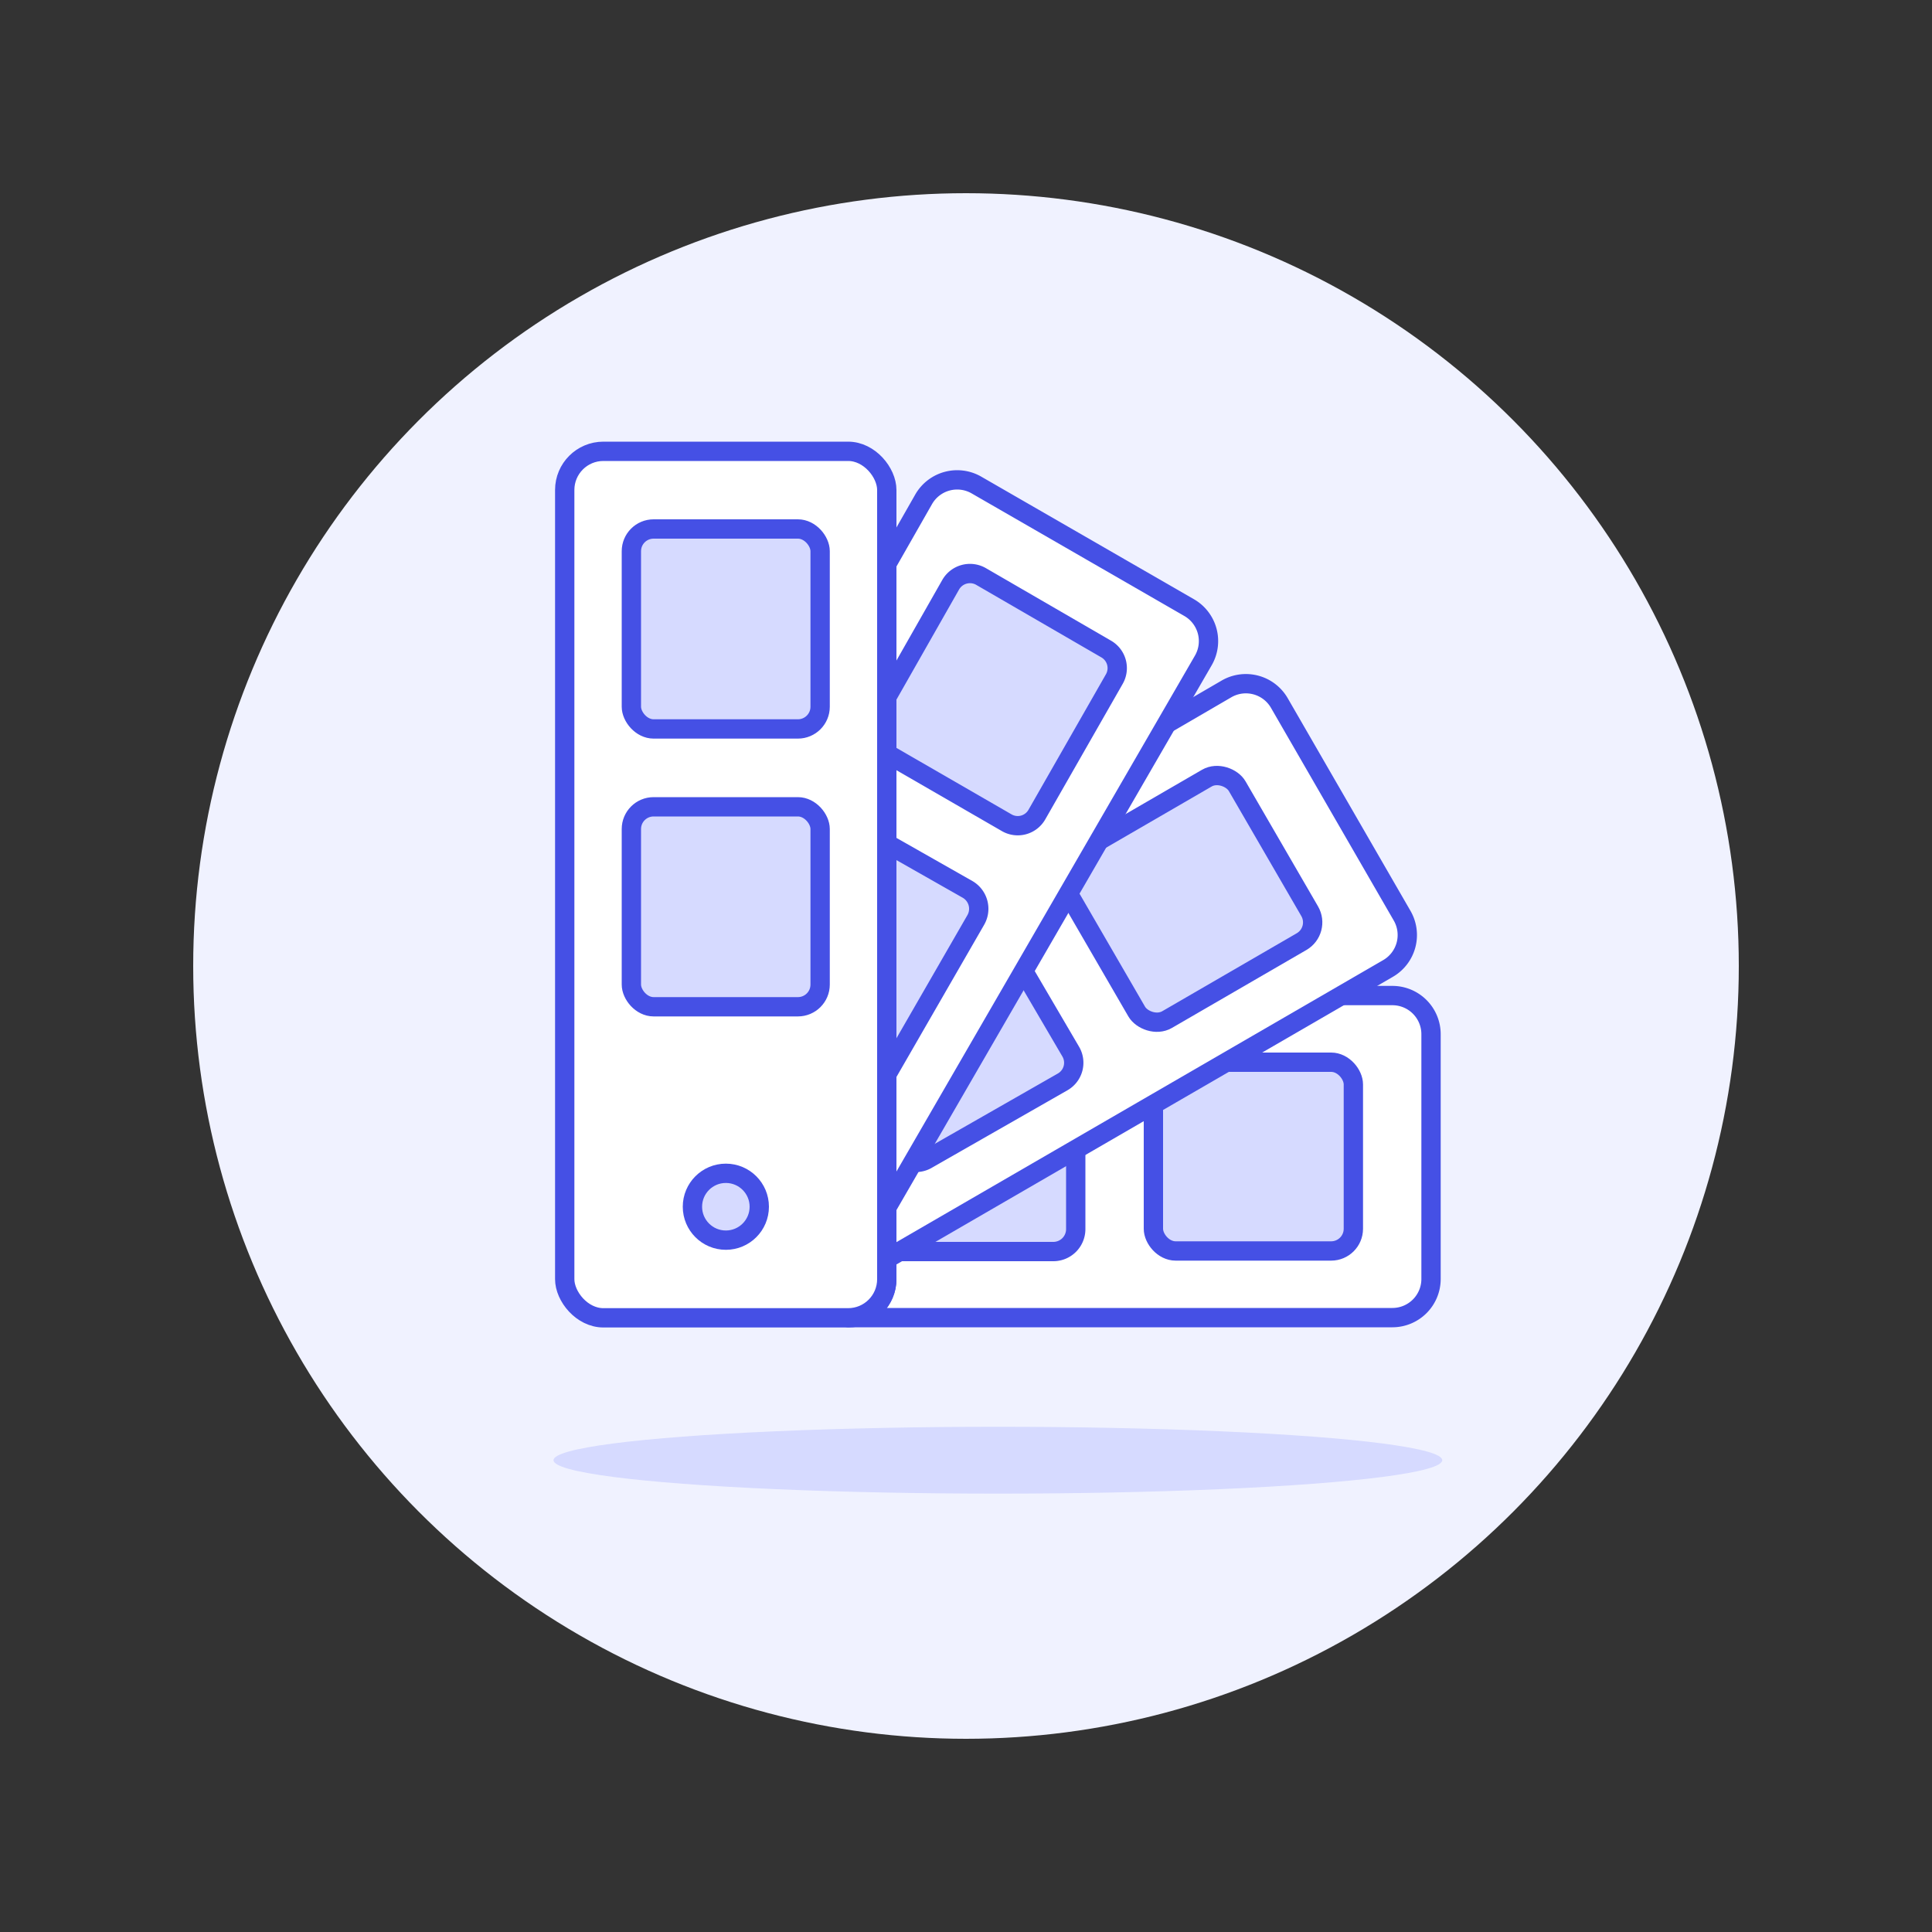 <svg id="Layer_1" data-name="Layer 1" xmlns="http://www.w3.org/2000/svg" viewBox="0 0 100 100"><rect x="0" y="0" width="100" height="100" fill="#333333" stroke="none"/><defs><style>.cls-1{fill:#f0f2ff;}.cls-2{fill:#fff;}.cls-3{fill:none;}.cls-3,.cls-5{stroke:#4550e5;stroke-linejoin:round;}.cls-4,.cls-5{fill:#d6daff;}</style></defs><title>color-palette</title><circle class="cls-1" cx="50" cy="50" r="40"/><path class="cls-2" d="M72.07,51.53H45.9V66.2a2,2,0,0,1-2,2H72.07a2,2,0,0,0,2-2V53.54A2,2,0,0,0,72.07,51.53Z"/><path class="cls-3" d="M72.07,51.53H45.9V66.2a2,2,0,0,1-2,2H72.07a2,2,0,0,0,2-2V53.54A2,2,0,0,0,72.07,51.53Z"/><rect class="cls-4" x="59.7" y="54.98" width="10.35" height="9.77" rx="1.15" ry="1.15"/><rect class="cls-3" x="59.7" y="54.98" width="10.35" height="9.77" rx="1.15" ry="1.15"/><path class="cls-4" d="M45.9,55v9.78h8.63a1.16,1.16,0,0,0,1.15-1.15V56.13A1.16,1.16,0,0,0,54.53,55Z"/><path class="cls-3" d="M45.9,55v9.78h8.63a1.16,1.16,0,0,0,1.15-1.15V56.13A1.16,1.16,0,0,0,54.53,55Z"/><path class="cls-2" d="M71.84,50.13a2,2,0,0,0,.73-2.74l-6.35-11a2,2,0,0,0-2.74-.73L45.9,45.89V65.16Z"/><path class="cls-3" d="M71.84,50.13a2,2,0,0,0,.73-2.74l-6.35-11a2,2,0,0,0-2.74-.73L45.9,45.89V65.16Z"/><rect class="cls-4" x="56.26" y="41.64" width="10.35" height="9.78" rx="1.15" ry="1.15" transform="translate(-15.05 37.08) rotate(-30.1)"/><rect class="cls-3" x="56.26" y="41.64" width="10.35" height="9.78" rx="1.15" ry="1.15" transform="translate(-15.05 37.08) rotate(-30.1)"/><path class="cls-4" d="M50,47.49,45.9,49.88v8.84l.49.84A1.15,1.15,0,0,0,48,60l7-4a1.14,1.14,0,0,0,.42-1.57L51.6,47.91A1.15,1.15,0,0,0,50,47.49Z"/><path class="cls-3" d="M50,47.49,45.9,49.88v8.84l.49.84A1.15,1.15,0,0,0,48,60l7-4a1.14,1.14,0,0,0,.42-1.57L51.6,47.91A1.15,1.15,0,0,0,50,47.49Z"/><path class="cls-2" d="M62.28,34.19a2,2,0,0,0-.73-2.74l-11-6.34a2,2,0,0,0-2.74.73L45.9,29.19V62.5Z"/><polygon class="cls-2" points="45.9 62.39 45.9 62.5 46.67 61.16 45.9 62.39"/><path class="cls-3" d="M62.28,34.19a2,2,0,0,0-.73-2.74l-11-6.34a2,2,0,0,0-2.74.73L45.9,29.19V62.5Z"/><path class="cls-4" d="M45.9,36.08V39l6.2,3.58a1.14,1.14,0,0,0,1.57-.42l4-7a1.14,1.14,0,0,0-.42-1.57l-6.47-3.75a1.15,1.15,0,0,0-1.57.42Z"/><path class="cls-4" d="M45.9,55.61l4.61-8a1.16,1.16,0,0,0-.42-1.57L45.9,43.66Z"/><path class="cls-3" d="M45.9,55.61l4.61-8a1.16,1.16,0,0,0-.42-1.57L45.9,43.66Z"/><path class="cls-3" d="M45.9,36.08V39l6.2,3.58a1.14,1.14,0,0,0,1.57-.42l4-7a1.14,1.14,0,0,0-.42-1.57l-6.47-3.75a1.15,1.15,0,0,0-1.57.42Z"/><rect class="cls-2" x="29.23" y="23.36" width="16.67" height="44.85" rx="2" ry="2"/><rect class="cls-3" x="29.23" y="23.36" width="16.67" height="44.85" rx="2" ry="2"/><rect class="cls-4" x="32.68" y="27.38" width="9.77" height="10.35" rx="1.15" ry="1.15"/><rect class="cls-3" x="32.68" y="27.38" width="9.77" height="10.35" rx="1.15" ry="1.15"/><rect class="cls-4" x="32.68" y="41.76" width="9.77" height="10.35" rx="1.15" ry="1.15"/><rect class="cls-3" x="32.68" y="41.76" width="9.77" height="10.35" rx="1.15" ry="1.15"/><circle class="cls-5" cx="37.57" cy="62.46" r="1.73"/><ellipse class="cls-4" cx="51.65" cy="75.58" rx="23" ry="1.73"/></svg>